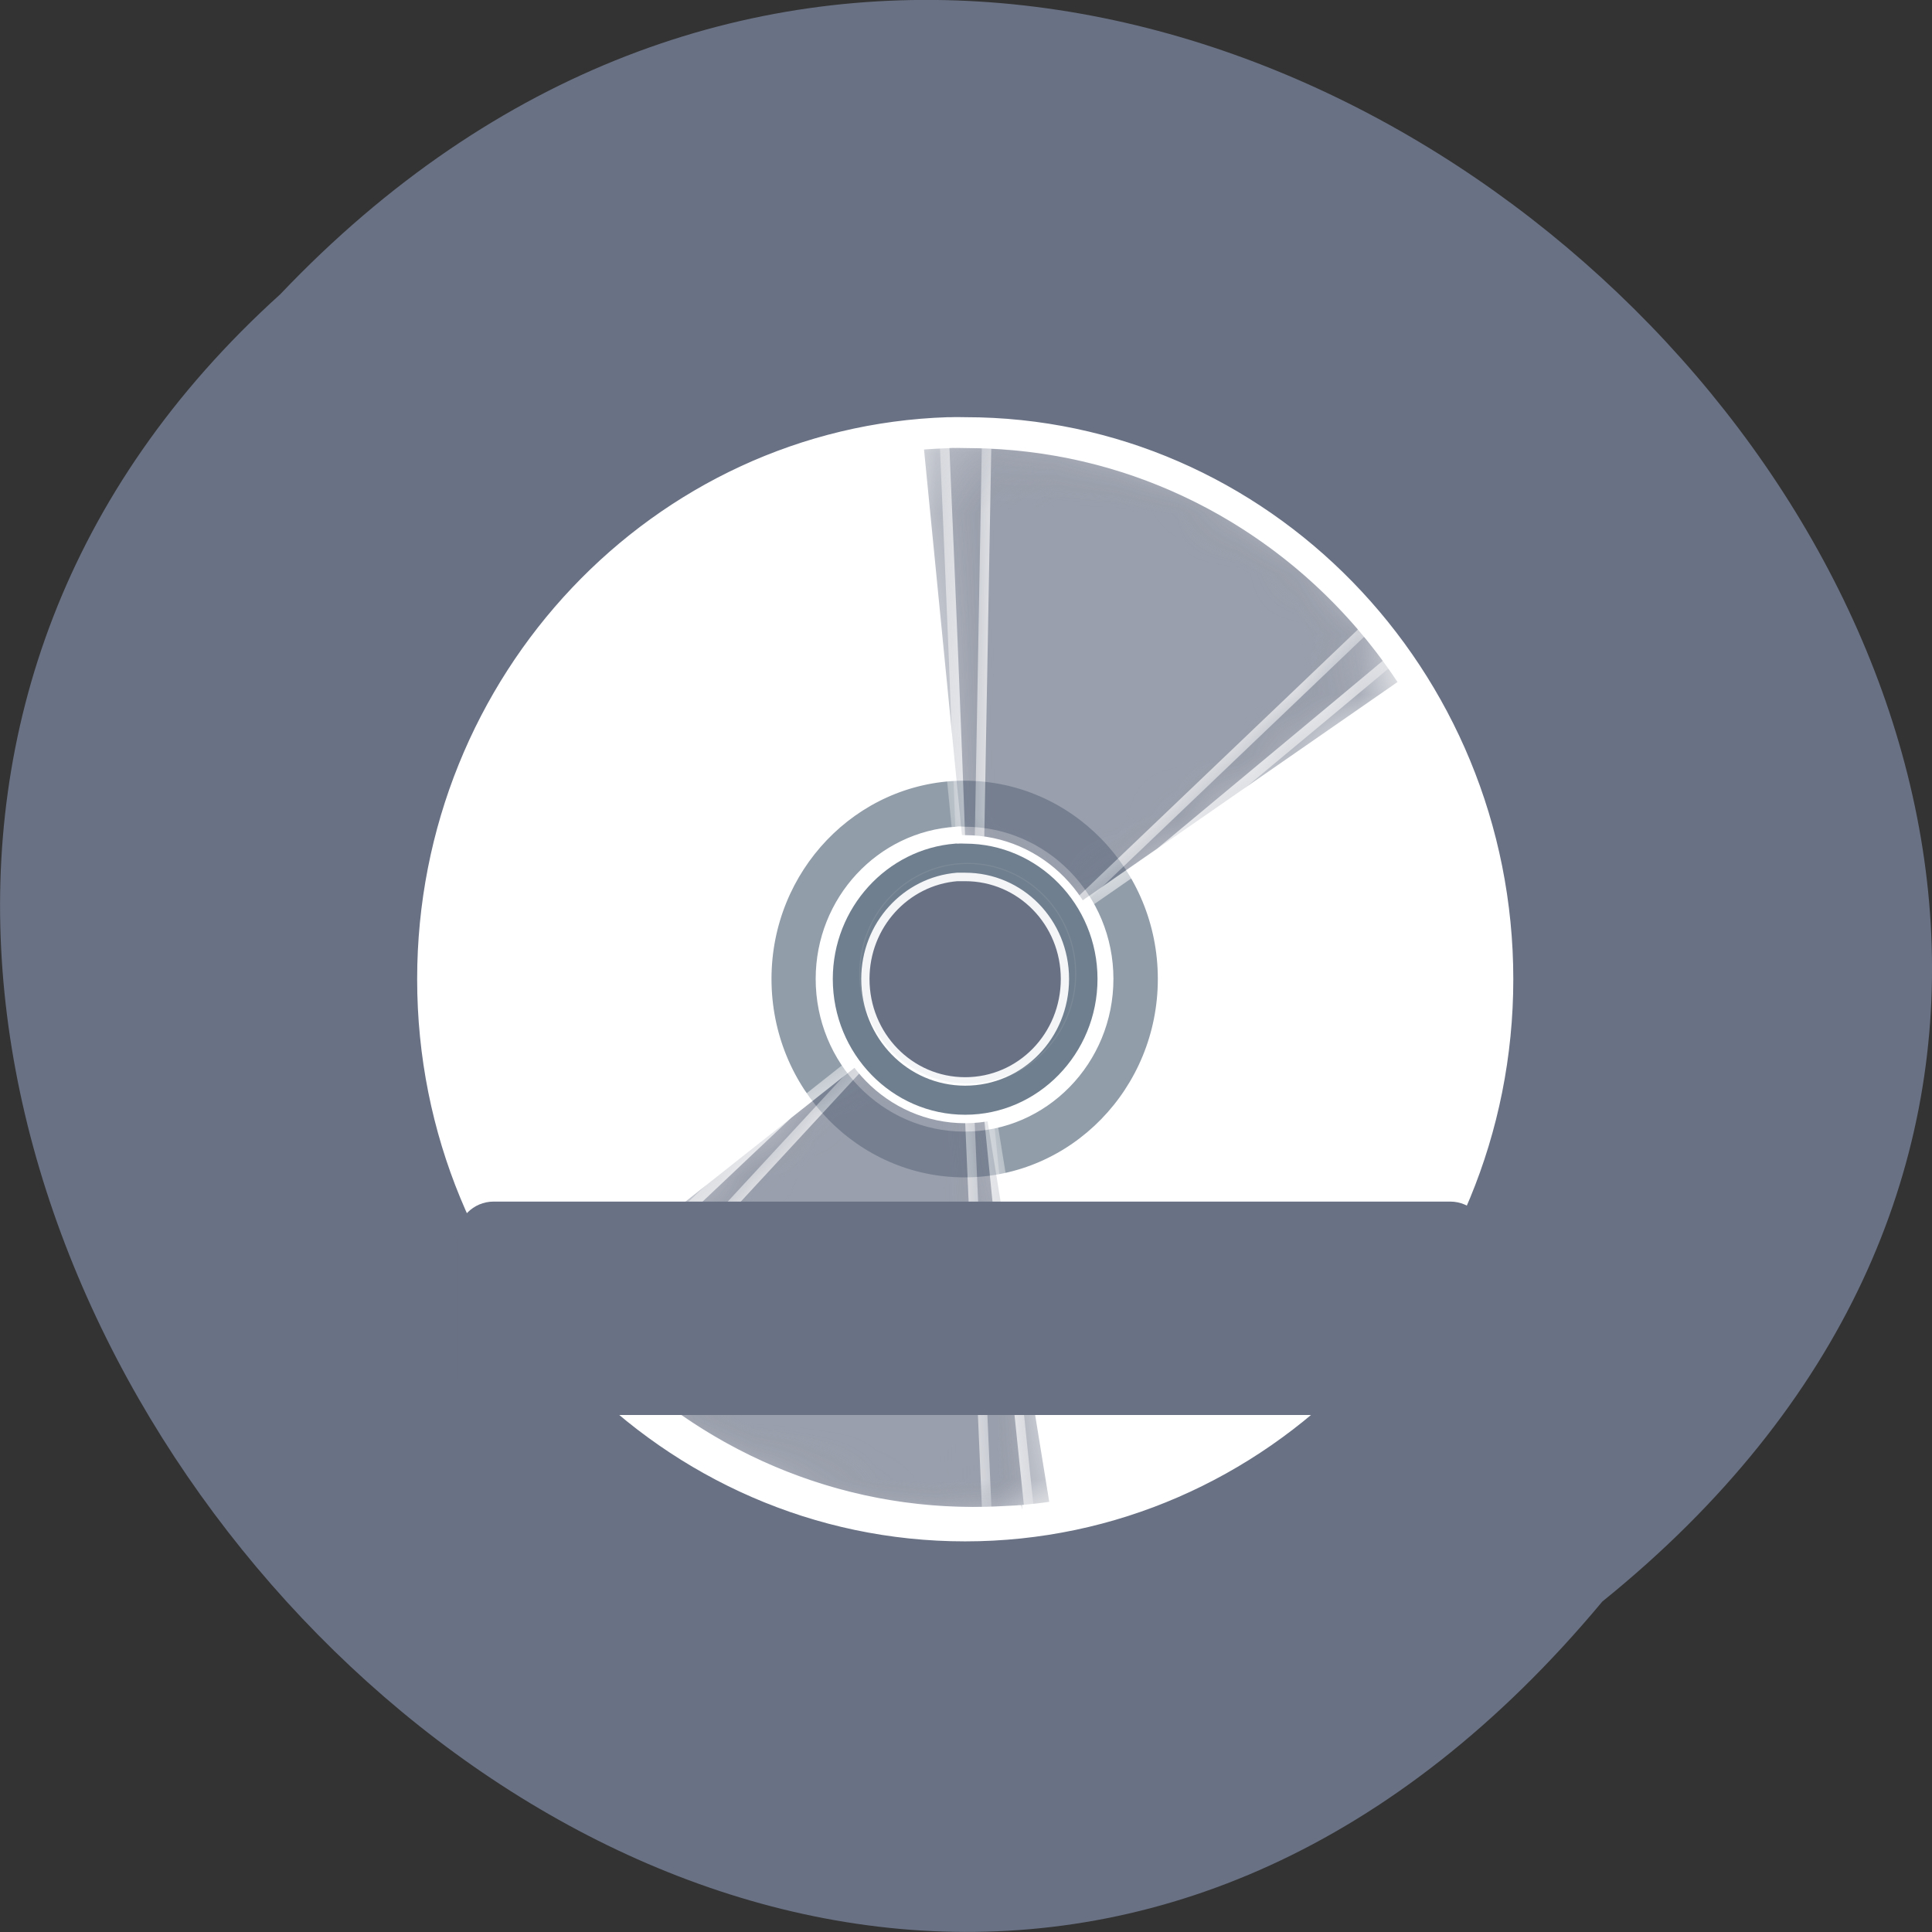 <svg xmlns="http://www.w3.org/2000/svg" xmlns:xlink="http://www.w3.org/1999/xlink" viewBox="0 0 32 32"><rect x="0" y="0" width="32" height="32" fill="#333333" stroke="none"/><defs><g id="3" clip-path="url(#2)"><path d="m 38.83 10.474 l 20.969 37.545 c 5.99 -3.262 13.516 -1.123 16.853 4.845 c 3.336 5.968 1.234 13.514 -4.712 16.915 l 20.969 37.545 c 26.656 -14.965 36.16 -48.718 21.25 -75.41 c -14.906 -26.688 -48.605 -36.28 -75.33 -21.445" transform="matrix(0.15 0.049 -0.048 0.153 9.09 3.865)" fill="#fff" stroke="#fff"/></g><g id="6" clip-path="url(#5)"><path d="m 92.49 107.56 l -20.969 -37.545 c -5.99 3.262 -13.493 1.115 -16.829 -4.853 c -3.336 -5.968 -1.257 -13.507 4.688 -16.908 l -20.969 -37.545 c -26.656 14.965 -36.16 48.718 -21.25 75.41 c 14.906 26.688 48.629 36.27 75.32 21.422" transform="matrix(0.15 0.049 -0.048 0.153 9.09 3.865)" fill="#fff" stroke="#fff"/></g><g id="9" clip-path="url(#8)"><path d="m 64.748 37.22 c -11.345 0.219 -20.481 9.499 -20.481 20.892 c 0 11.539 9.335 20.916 20.854 20.916 c 11.544 0 20.903 -9.377 20.903 -20.916 c 0 -11.539 -9.359 -20.892 -20.903 -20.892 c -0.124 0 -0.248 0 -0.372 0 m -0.323 5.709 c 0.248 -0.024 0.472 0.024 0.695 0.024 c 8.391 0 15.218 6.778 15.218 15.16 c 0 8.405 -6.827 15.207 -15.218 15.207 c -8.391 0 -15.193 -6.802 -15.193 -15.207 c 0 -8.09 6.355 -14.697 14.349 -15.16 c 0.05 0 0.099 -0.024 0.149 -0.024" transform="matrix(0.157 0 0 0.161 5.75 6.858)" fill="#707f8f" stroke="#fff"/></g><g id="C" clip-path="url(#B)"><path d="m 63.44 2.679 c -1.216 0.058 -2.432 0.116 -3.623 0.222 l 4.593 42.795 c 0.025 0 0.025 0 0.05 0 c 0.248 -0.026 0.521 -0.004 0.77 -0.006 c 4.394 -0.009 8.235 2.27 10.47 5.727 l 35.468 -24.318 c -9.967 -14.72 -26.823 -24.407 -45.94 -24.409 c -0.497 0.004 -0.968 -0.017 -1.44 -0.013 c -0.124 0.025 -0.223 0.002 -0.348 0.003" transform="matrix(0.157 0.001 -0.001 0.161 5.83 6.844)" fill="#697184" stroke="#fff"/></g><g id="F" clip-path="url(#E)"><path d="m 63.22 2.68 c -0.223 0.026 -0.471 0.028 -0.695 0.03 c 0.642 12.676 1.519 30.28 2.037 42.984 c 0.223 -0.002 0.447 -0.003 0.645 -0.005 c 4.419 -0.009 8.26 2.27 10.47 5.727 l 9.855 -6.755 c 7.624 -6.277 16.285 -13.363 24.06 -19.786 c -10.11 -13.48 -26.24 -22.2 -44.36 -22.19 c -0.497 0.004 -0.968 -0.017 -1.44 -0.013 c -0.124 0.001 -0.223 0.002 -0.348 0.003 c -0.074 0.001 -0.149 0.001 -0.223 0.002" transform="matrix(0.157 0.001 -0.001 0.161 5.83 6.844)" fill="#697184" stroke="#fff"/></g><g id="I" clip-path="url(#H)"><path d="m 66.969 2.725 l -0.52 43.03 c 3.801 0.36 7.094 2.449 9.103 5.47 l 31.406 -29.608 c -9.792 -11.198 -24.07 -18.403 -39.989 -18.89" transform="matrix(0.157 0.001 -0.001 0.161 5.83 6.844)" fill="#697184" stroke="#fff"/></g><g id="L" clip-path="url(#K)"><path d="m 63.45 2.686 c -1.222 0.05 -2.443 0.099 -3.644 0.223 l 4.612 42.786 c 0.025 0.001 0.025 0.001 0.05 0.003 c 0.251 -0.034 0.523 -0.018 0.746 -0.005 c 4.427 -0.006 8.272 2.265 10.481 5.705 l 35.456 -24.311 c -9.949 -14.726 -26.811 -24.409 -45.936 -24.394 c -0.472 -0.004 -0.945 -0.007 -1.417 -0.011 c -0.125 0.017 -0.249 0.01 -0.348 0.004" transform="matrix(-0.157 0.009 -0.009 -0.161 26.885 24.873)" fill="#697184" stroke="#fff"/></g><g id="O" clip-path="url(#N)"><path d="m 63.22 2.697 c -0.224 0.011 -0.474 0.021 -0.698 0.032 c 0.62 12.667 1.496 30.26 2.041 42.95 c 0.223 0.013 0.448 0.002 0.646 0.014 c 4.427 -0.006 8.272 2.265 10.481 5.705 l 9.848 -6.744 c 7.607 -6.268 16.283 -13.372 24.05 -19.777 c -10.1 -13.469 -26.22 -22.18 -44.38 -22.18 c -0.472 -0.004 -0.945 -0.007 -1.417 -0.011 c -0.125 0.017 -0.249 0.01 -0.348 0.004 c -0.074 -0.004 -0.149 -0.009 -0.224 0.011" transform="matrix(-0.157 0.009 -0.009 -0.161 26.885 24.873)" fill="#697184" stroke="#fff"/></g><g id="R" clip-path="url(#Q)"><path d="m 66.976 2.724 l -0.55 43.02 c 3.833 0.372 7.116 2.464 9.127 5.479 l 31.415 -29.587 c -9.808 -11.213 -24.08 -18.432 -39.993 -18.909" transform="matrix(-0.157 0.009 -0.009 -0.161 26.885 24.873)" fill="#697184" stroke="#fff"/></g><g id="U" clip-path="url(#T)"><use xlink:href="#C" mask="url(#D)"/><use xlink:href="#F" mask="url(#G)"/><use xlink:href="#I" mask="url(#J)"/><use xlink:href="#L" mask="url(#M)"/><use xlink:href="#O" mask="url(#P)"/><use xlink:href="#R" mask="url(#S)"/></g><g id="X" clip-path="url(#W)"><path d="m -21.426 161.49 c 0 20.979 -17.07 38.08 -38.1 38.08 c -21.03 0 -38.01 -17.11 -38.01 -38.08 c 0 -21.06 16.987 -38.08 38.01 -38.08 c 21.03 0 38.1 17.03 38.1 38.08" transform="matrix(0.047 0 0 0.048 18.824 8.377)" fill="#707f8f" stroke="#fff" stroke-linejoin="round" stroke-linecap="round" stroke-width="0.371"/></g><clipPath id="8"><path d="M 0,0 H32 V32 H0 z"/></clipPath><clipPath id="E"><path d="M 0,0 H32 V32 H0 z"/></clipPath><clipPath id="K"><path d="M 0,0 H32 V32 H0 z"/></clipPath><clipPath id="H"><path d="M 0,0 H32 V32 H0 z"/></clipPath><clipPath id="B"><path d="M 0,0 H32 V32 H0 z"/></clipPath><clipPath id="N"><path d="M 0,0 H32 V32 H0 z"/></clipPath><clipPath id="W"><path d="M 0,0 H32 V32 H0 z"/></clipPath><clipPath id="5"><path d="M 0,0 H32 V32 H0 z"/></clipPath><clipPath id="T"><path d="M 0,0 H32 V32 H0 z"/></clipPath><clipPath id="Q"><path d="M 0,0 H32 V32 H0 z"/></clipPath><clipPath id="2"><path d="M 0,0 H32 V32 H0 z"/></clipPath><filter id="0" filterUnits="objectBoundingBox" x="0" y="0" width="32" height="32"><feColorMatrix type="matrix" in="SourceGraphic" values="0 0 0 0 1 0 0 0 0 1 0 0 0 0 1 0 0 0 1 0"/></filter><mask id="4"><g filter="url(#0)"><path fill-opacity="0.075" d="M 0,0 H32 V32 H0 z"/></g></mask><mask id="G"><g filter="url(#0)"><use xlink:href="#F"/></g></mask><mask id="S"><g filter="url(#0)"><use xlink:href="#R"/></g></mask><mask id="V"><g filter="url(#0)"><path fill-opacity="0.075" d="M 0,0 H32 V32 H0 z"/></g></mask><mask id="1"><g filter="url(#0)"><path fill-opacity="0.075" d="M 0,0 H32 V32 H0 z"/></g></mask><mask id="P"><g filter="url(#0)"><use xlink:href="#O"/></g></mask><mask id="D"><g filter="url(#0)"><use xlink:href="#C"/></g></mask><mask id="7"><g filter="url(#0)"><path fill-opacity="0.769" d="M 0,0 H32 V32 H0 z"/></g></mask><mask id="J"><g filter="url(#0)"><use xlink:href="#I"/></g></mask><mask id="M"><g filter="url(#0)"><use xlink:href="#L"/></g></mask><mask id="A"><g filter="url(#0)"><path fill-opacity="0.678" d="M 0,0 H32 V32 H0 z"/></g></mask></defs><path d="m 26.539 26.527 c 16.238 -13.11 -7.531 -36.766 -21.898 -21.652 c -14.402 13.01 8.07 38.25 21.898 21.652" fill="#697184"/><g fill="#fff" stroke="#fff" transform="matrix(0.157 0 0 0.161 5.75 6.858)"><path d="m 63.38 0.759 c -30.809 0.972 -55.56 26.334 -55.56 57.38 c 0 31.654 25.72 57.4 57.37 57.4 c 31.653 0 57.4 -25.75 57.4 -57.4 c 0 -31.654 -25.745 -57.38 -57.37 -57.38 c -0.447 0 -0.943 -0.024 -1.49 0 c -0.099 0 -0.223 0 -0.323 0 m 0.099 3.863 c 0.099 0 0.199 0 0.323 0 c 0.397 0 0.844 0 1.365 0 c 29.568 0 53.5 23.953 53.5 53.49 c 0 29.564 -23.932 53.54 -53.5 53.54 c -29.568 0 -53.5 -23.977 -53.5 -53.54 c 0 -28.981 23.04 -52.57 51.812 -53.49" stroke-linejoin="round" stroke-linecap="round" stroke-width="0.871"/><path d="m 63.779 2.678 c -29.94 0.777 -54.02 25.313 -54.02 55.44 c 0 30.609 24.851 55.46 55.44 55.46 c 30.61 0 55.44 -24.852 55.44 -55.46 c 0 -30.609 -24.826 -55.44 -55.44 -55.44 c -0.472 0 -0.943 0 -1.415 0 m 0.695 42.998 c 0.248 -0.024 0.497 0 0.745 0 c 6.877 0 12.438 5.563 12.438 12.438 c 0 6.899 -5.561 12.487 -12.438 12.487 c -6.902 0 -12.487 -5.587 -12.487 -12.487 c 0 -6.632 5.213 -12.07 11.743 -12.438"/></g><use xlink:href="#3" mask="url(#1)"/><use xlink:href="#6" mask="url(#4)"/><use xlink:href="#9" mask="url(#7)"/><use xlink:href="#U" mask="url(#A)"/><path d="m 64.13 43.758 c -7.423 0.559 -13.332 6.802 -13.332 14.357 c 0 7.944 6.455 14.406 14.399 14.406 c 7.919 0 14.399 -6.462 14.399 -14.406 c 0 -7.919 -6.48 -14.357 -14.399 -14.357 c -0.174 0 -0.422 -0.024 -0.819 0 c -0.074 0 -0.149 -0.024 -0.248 0 m 0.223 3.863 c 0.074 0 0.174 0 0.248 0 c 0.099 0 0.273 0 0.596 0 c 5.834 0 10.526 4.664 10.526 10.495 c 0 5.855 -4.692 10.543 -10.526 10.543 c -5.834 0 -10.526 -4.713 -10.526 -10.543 c 0 -5.539 4.27 -10.06 9.682 -10.495" transform="matrix(0.157 0 0 0.161 5.75 6.858)" fill="#707f8f" stroke="#fff" stroke-linejoin="round" stroke-linecap="round" stroke-width="0.871"/><use xlink:href="#X" mask="url(#V)"/><path d="m 8.176 19.902 h 15.844 c 0.336 0 0.609 0.273 0.609 0.613 v 2.313 c 0 0.336 -0.273 0.609 -0.609 0.609 h -15.844 c -0.336 0 -0.609 -0.273 -0.609 -0.609 v -2.313 c 0 -0.34 0.273 -0.613 0.609 -0.613" fill="#697184"/></svg>